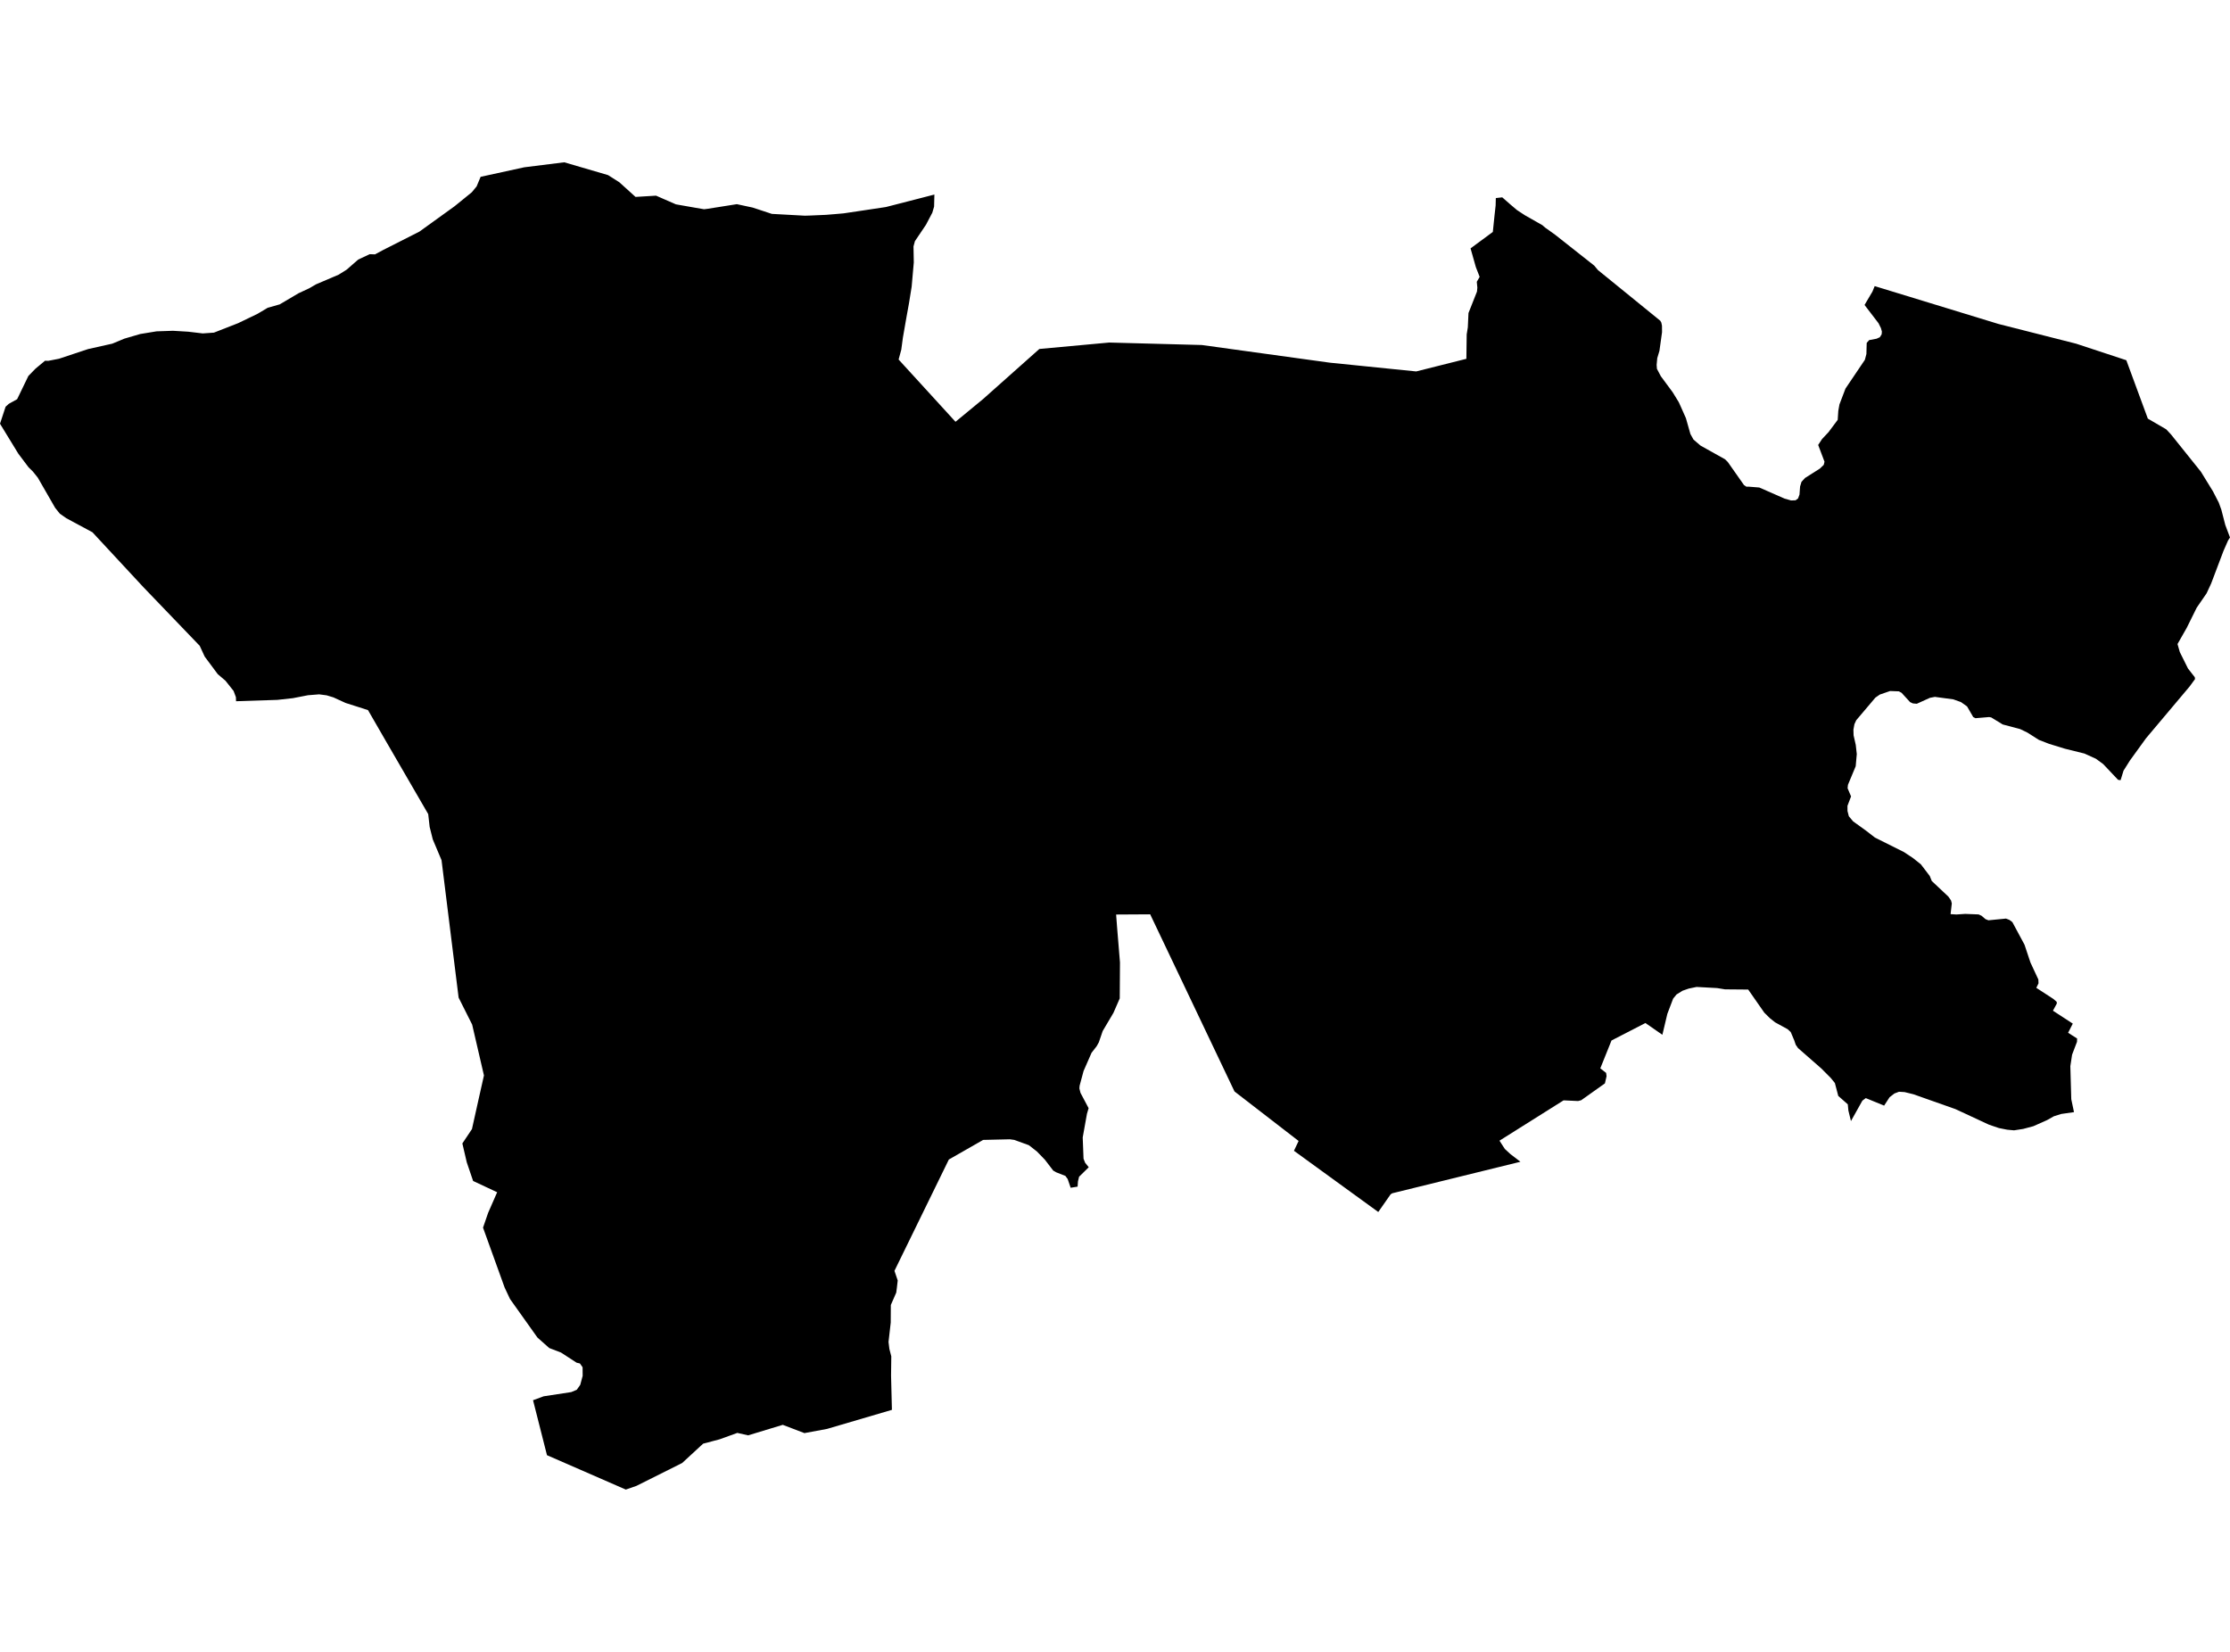 <?xml version='1.0'?>
<svg  baseProfile = 'tiny' width = '540' height = '400' stroke-linecap = 'round' stroke-linejoin = 'round' version='1.1' xmlns='http://www.w3.org/2000/svg'>
<path id='1806101001' title='1806101001'  d='M 226.265 47.109 226.193 50.029 225.762 51.505 224.222 54.433 221.55 58.398 221.206 59.675 221.278 63.552 220.76 69.416 220.121 73.389 219.483 76.915 218.638 81.758 218.247 84.678 217.6 87.055 218.989 88.579 231.378 102.134 238.056 96.629 251.682 84.502 268.596 82.947 291.046 83.545 301.258 84.957 322.009 87.821 342.935 89.943 355.086 86.888 355.165 80.968 355.437 79.269 355.596 75.806 357.654 70.605 357.742 69.647 357.607 68.235 358.301 67.046 357.383 64.685 356.099 60.145 361.492 56.164 361.899 52.223 362.17 49.758 362.218 47.963 363.63 47.803 363.774 47.787 365.768 49.535 367.34 50.867 369.262 52.127 373.491 54.529 373.69 54.704 374.137 55.095 376.57 56.835 386.04 64.31 386.455 64.805 386.942 65.395 393.691 70.876 402.028 77.657 402.291 78.104 402.451 78.87 402.467 80.433 401.837 84.957 401.31 86.72 401.159 88.356 401.23 89.313 402.172 91.1 405.044 94.985 406.528 97.403 406.959 98.36 408.251 101.264 409.336 105.094 410.078 106.434 411.777 107.894 417.705 111.205 418.383 111.867 422.316 117.467 422.891 117.85 423.401 117.842 426.018 118.05 432.161 120.746 433.725 121.185 434.81 121.145 435.408 120.691 435.751 119.757 435.895 117.802 436.238 116.678 437.092 115.744 440.674 113.478 441.623 112.569 441.807 111.803 440.666 108.779 440.275 107.75 441.224 106.298 442.772 104.655 445.006 101.663 445.149 99.485 445.381 98.185 445.421 97.945 446.889 94.092 451.58 87.135 451.955 85.723 452.026 83.034 452.625 82.356 454.412 82.021 455.202 81.662 455.425 81.311 455.648 80.952 455.704 80.282 455.473 79.452 454.891 78.271 451.508 73.852 452.066 72.894 453.423 70.597 453.957 69.28 483.931 78.447 502.751 83.226 514.893 87.231 520.103 101.368 524.555 103.961 525.711 105.197 532.955 114.228 535.891 119.007 537.287 121.72 537.91 123.443 538.859 127.121 540 130.152 539.793 130.472 539.529 130.886 538.428 133.392 535.437 141.29 534.336 143.667 533.019 145.582 531.942 147.146 529.525 152.028 527.291 155.953 527.849 157.9 529.828 161.881 531.472 163.987 531.535 164.434 530.243 166.205 519.664 178.77 515.755 184.172 514.215 186.621 513.505 188.927 512.899 188.839 509.293 185.025 507.529 183.733 504.753 182.472 499.99 181.292 496.161 180.111 493.728 179.169 490.943 177.398 489.18 176.545 484.968 175.428 482.183 173.728 481.673 173.633 478.362 173.912 477.819 173.633 476.327 171.056 474.852 170.011 473.001 169.348 468.533 168.75 467.328 168.981 464.153 170.418 463.196 170.33 462.525 170.011 460.467 167.761 459.821 167.41 457.691 167.33 455.21 168.184 454.133 168.926 449.489 174.407 449.051 175.372 448.811 176.688 448.851 178.06 449.378 180.39 449.625 182.6 449.362 185.544 447.487 190.043 447.399 190.873 448.237 192.852 447.367 195.133 447.375 196.378 447.702 197.654 448.739 198.899 451.811 201.109 454.029 202.824 461.034 206.319 463.18 207.739 465.134 209.286 467.296 212.119 467.783 213.331 471.796 217.105 472.442 218.03 472.634 218.764 472.338 221.357 473.743 221.445 475.873 221.301 479.128 221.429 479.83 221.748 480.795 222.57 481.497 222.849 485.757 222.434 486.563 222.745 487.297 223.288 490.241 228.761 491.677 233.069 493.592 237.186 493.632 238.111 493.097 239.204 497.23 241.893 498.028 242.587 498.068 243.002 497.126 244.741 501.929 247.868 500.796 250.086 502.974 251.474 502.95 252.272 501.761 255.391 501.339 258.176 501.562 266.17 502.224 269.305 499.137 269.744 497.358 270.302 495.682 271.244 492.379 272.712 489.93 273.366 487.704 273.709 486.045 273.557 484.034 273.158 481.641 272.345 473.519 268.571 463.355 264.981 461.217 264.454 459.845 264.367 458.736 264.789 457.563 265.699 456.247 267.725 451.803 265.906 450.981 266.521 448.213 271.467 447.591 268.914 447.447 267.414 445.141 265.38 444.32 262.252 443.283 260.984 441.041 258.734 435.392 253.788 434.842 252.99 434.483 251.937 433.637 249.926 432.903 249.232 429.856 247.565 428.643 246.608 427.231 245.219 423.329 239.619 417.721 239.571 415.806 239.26 410.836 238.989 408.921 239.387 407.429 239.906 405.969 240.816 405.156 241.813 403.751 245.507 402.547 250.573 398.446 247.724 390.229 251.953 387.516 258.702 388.928 259.803 389.032 260.609 388.633 262.34 382.897 266.417 382.139 266.616 378.629 266.449 363.103 276.214 364.396 278.216 365.776 279.485 368.177 281.32 337.159 288.947 336.744 289.202 333.752 293.486 313.337 278.663 314.461 276.286 298.936 264.295 278.521 221.405 270.271 221.453 270.527 224.812 271.205 233.061 271.149 241.757 269.625 245.259 267.016 249.671 266.083 252.4 265.548 253.357 264.32 254.937 262.389 259.34 261.432 262.899 261.376 263.569 261.639 264.622 263.61 268.348 263.211 269.696 262.182 275.432 262.381 280.586 262.772 281.567 263.642 282.652 261.304 284.942 261.033 286.067 260.945 287.343 259.262 287.615 258.544 285.508 257.993 284.75 255.759 283.873 255.049 283.466 253.023 280.825 251.092 278.831 249.137 277.307 245.619 276.03 244.534 275.879 238.072 276.03 229.767 280.777 216.595 307.735 217.385 310.065 217.178 311.86 217.026 313.009 215.718 316 215.694 320.253 215.159 324.96 215.367 326.651 215.829 328.438 215.773 333.113 215.981 341.394 200.256 346.014 194.791 347.027 189.55 345.024 181.165 347.569 178.548 346.979 174.264 348.527 172.517 348.989 170.259 349.588 165.177 354.271 154.111 359.808 151.542 360.701 132.451 352.372 129.076 339.065 131.645 338.115 138.331 337.094 139.663 336.536 140.509 335.339 141.091 333.161 141.075 331.087 140.429 330.161 139.631 329.978 135.85 327.521 133.002 326.428 130.145 323.891 123.5 314.548 122.199 311.78 116.966 297.276 118.202 293.686 120.388 288.7 114.564 285.971 113.025 281.448 111.963 276.884 114.285 273.406 115.905 266.13 117.189 260.418 114.333 248.099 111.054 241.573 106.921 208.297 104.799 203.263 104.041 200.231 103.69 197.128 93.231 179.09 89.114 171.957 86.889 171.239 83.681 170.218 80.738 168.87 79.916 168.622 79.102 168.375 77.283 168.136 74.578 168.351 70.925 169.061 67.167 169.476 57.162 169.803 57.123 168.806 56.564 167.314 54.594 164.833 52.735 163.253 49.567 158.993 48.363 156.384 34.776 142.239 22.378 128.884 16.068 125.493 14.488 124.384 13.363 122.988 9.151 115.664 7.954 114.173 6.893 113.127 4.436 109.856 0 102.604 1.356 98.488 2.146 97.778 4.149 96.669 6.869 91.044 8.6 89.265 10.906 87.35 11.281 87.366 11.672 87.374 11.736 87.366 12.877 87.143 14.281 86.872 21.341 84.526 27.189 83.218 30.109 82.005 33.954 80.88 37.904 80.234 41.885 80.098 45.586 80.322 49.097 80.737 51.809 80.545 57.681 78.247 62.348 75.998 64.821 74.53 67.741 73.7 72.305 71.003 74.914 69.791 76.525 68.849 81.99 66.52 83.921 65.315 86.737 62.858 89.529 61.55 90.806 61.597 92.074 60.919 92.736 60.56 101.56 56.085 110.017 49.989 111.628 48.689 114.253 46.551 115.418 45.131 116.383 42.817 126.946 40.511 136.632 39.299 147.242 42.402 149.971 44.133 153.896 47.684 158.866 47.381 163.669 49.479 168.52 50.332 170.498 50.667 171.328 50.564 178.428 49.439 182.29 50.269 186.901 51.792 194.903 52.231 196.179 52.191 200.033 52.024 202.275 51.84 204.269 51.665 208.258 51.074 214.521 50.133 221.98 48.218 226.265 47.109 Z' />
</svg>